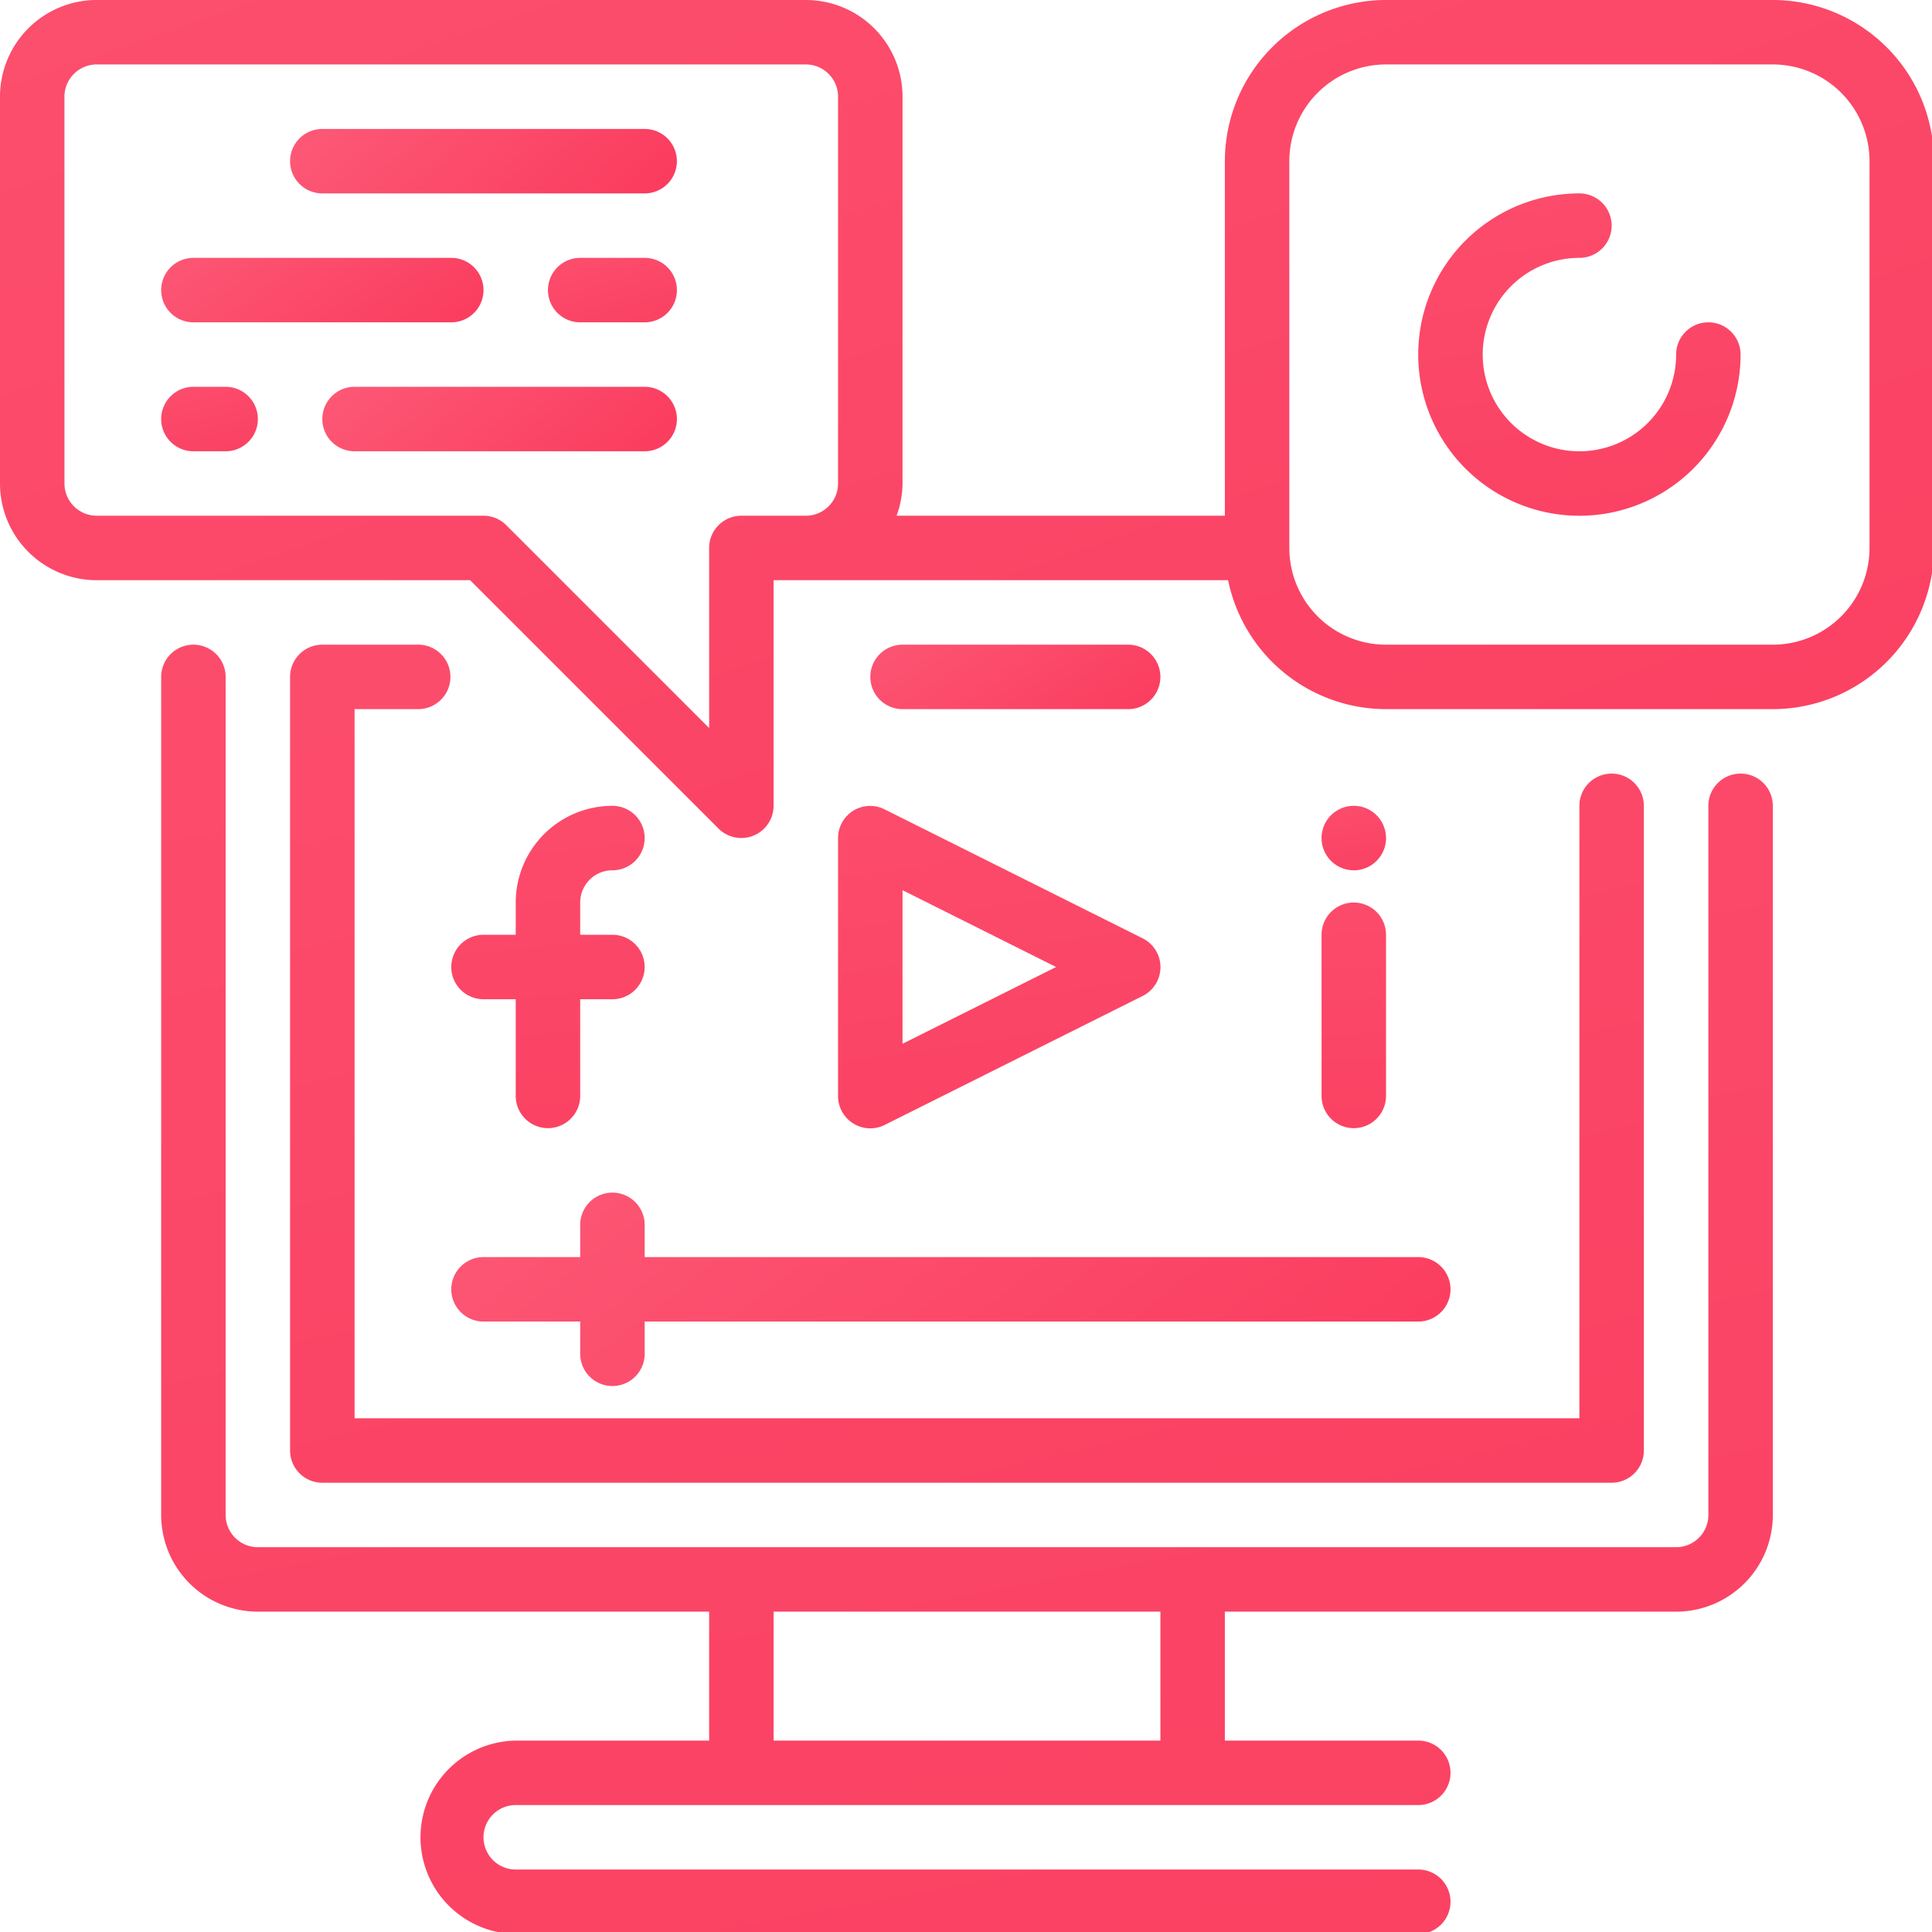 <svg xmlns="http://www.w3.org/2000/svg" width="85" height="85" viewBox="0 0 85 85"><defs><linearGradient id="rpiga" x1="24.98" x2="69.26" y1="26.73" y2="84.32" gradientUnits="userSpaceOnUse"><stop offset="0" stop-color="#fc6681"/><stop offset="1" stop-color="#fb294f"/></linearGradient><linearGradient id="rpigb" x1="38.52" x2="52.8" y1="-7.43" y2="88.54" gradientUnits="userSpaceOnUse"><stop offset="0" stop-color="#fc6681"/><stop offset="1" stop-color="#fb294f"/></linearGradient><linearGradient id="rpigc" x1="20.84" x2="29.41" y1="-7.44" y2="88.53" gradientUnits="userSpaceOnUse"><stop offset="0" stop-color="#fc6681"/><stop offset="1" stop-color="#fb294f"/></linearGradient><linearGradient id="rpigd" x1="58.47" x2="61.33" y1="9.7" y2="76.84" gradientUnits="userSpaceOnUse"><stop offset="0" stop-color="#fc6681"/><stop offset="1" stop-color="#fb294f"/></linearGradient><linearGradient id="rpige" x1="58.47" x2="61.33" y1="26.86" y2="46.08" gradientUnits="userSpaceOnUse"><stop offset="0" stop-color="#fc6681"/><stop offset="1" stop-color="#fb294f"/></linearGradient><linearGradient id="rpigf" x1="19.71" x2="79.69" y1="-83.17" y2="166.37" gradientUnits="userSpaceOnUse"><stop offset="0" stop-color="#fc6681"/><stop offset="1" stop-color="#fb294f"/></linearGradient><linearGradient id="rpigg" x1="39.78" x2="52.63" y1="19.77" y2="38.99" gradientUnits="userSpaceOnUse"><stop offset="0" stop-color="#fc6681"/><stop offset="1" stop-color="#fb294f"/></linearGradient><linearGradient id="rpigh" x1="15.36" x2="86.78" y1="-143.25" y2="240.71" gradientUnits="userSpaceOnUse"><stop offset="0" stop-color="#fc6681"/><stop offset="1" stop-color="#fb294f"/></linearGradient><linearGradient id="rpigi" x1="9.93" x2="95.62" y1="-111.53" y2="138.01" gradientUnits="userSpaceOnUse"><stop offset="0" stop-color="#fc6681"/><stop offset="1" stop-color="#fb294f"/></linearGradient><linearGradient id="rpigj" x1="64.05" x2="78.33" y1="-34.38" y2="61.59" gradientUnits="userSpaceOnUse"><stop offset="0" stop-color="#fc6681"/><stop offset="1" stop-color="#fb294f"/></linearGradient><linearGradient id="rpigk" x1="14.75" x2="31.89" y1="-2.92" y2="16.3" gradientUnits="userSpaceOnUse"><stop offset="0" stop-color="#fc6681"/><stop offset="1" stop-color="#fb294f"/></linearGradient><linearGradient id="rpigl" x1="8.74" x2="23.02" y1="2.79" y2="21.94" gradientUnits="userSpaceOnUse"><stop offset="0" stop-color="#fc6681"/><stop offset="1" stop-color="#fb294f"/></linearGradient><linearGradient id="rpigm" x1="16" x2="31.71" y1="8.46" y2="27.61" gradientUnits="userSpaceOnUse"><stop offset="0" stop-color="#fc6681"/><stop offset="1" stop-color="#fb294f"/></linearGradient><linearGradient id="rpign" x1="7.59" x2="11.87" y1="8.46" y2="27.61" gradientUnits="userSpaceOnUse"><stop offset="0" stop-color="#fc6681"/><stop offset="1" stop-color="#fb294f"/></linearGradient><linearGradient id="rpigo" x1="24.77" x2="30.48" y1="2.79" y2="21.94" gradientUnits="userSpaceOnUse"><stop offset="0" stop-color="#fc6681"/><stop offset="1" stop-color="#fb294f"/></linearGradient></defs><g><g><path fill="url(#rpiga)" d="M28.363 53.889a1.418 1.418 0 0 0-2.837 0v1.418h-4.254a1.418 1.418 0 0 0 0 2.836h4.254v1.418a1.418 1.418 0 0 0 2.837 0v-1.418h34.035a1.418 1.418 0 0 0 0-2.836H28.363z"/></g><g><path fill="url(#rpigb)" d="M39.708 39.166l6.756 3.378-6.756 3.377zm-2.164-3.502a1.42 1.42 0 0 0-.673 1.207v11.345a1.418 1.418 0 0 0 2.052 1.276l11.345-5.672a1.417 1.417 0 0 0 0-2.539L38.923 35.61c-.438-.222-.96-.2-1.38.055z"/></g><g><path fill="url(#rpigc)" d="M26.944 38.29a1.418 1.418 0 0 0 0-2.837 4.255 4.255 0 0 0-4.254 4.255v1.418h-1.418a1.418 1.418 0 0 0 0 2.836h1.418v4.254a1.418 1.418 0 0 0 2.836 0v-4.254h1.418a1.418 1.418 0 0 0 0-2.836h-1.418v-1.418c0-.784.635-1.419 1.418-1.419z"/></g><g><path fill="url(#rpigd)" d="M58.143 48.216a1.418 1.418 0 0 0 2.836 0v-7.09a1.418 1.418 0 0 0-2.836 0z"/></g><g><path fill="url(#rpige)" d="M60.98 36.871a1.418 1.418 0 1 1-2.837 0 1.418 1.418 0 0 1 2.836 0z"/></g><g><path fill="url(#rpigf)" d="M18.436 28.363H14.18c-.783 0-1.418.635-1.418 1.418v34.035c0 .783.635 1.418 1.418 1.418h56.725c.783 0 1.418-.635 1.418-1.418V35.453a1.418 1.418 0 0 0-2.836 0v26.945H15.6v-31.2h2.837a1.418 1.418 0 0 0 0-2.835z"/></g><g><path fill="url(#rpigg)" d="M49.634 31.199a1.418 1.418 0 0 0 0-2.836h-9.926a1.418 1.418 0 0 0 0 2.836z"/></g><g><path fill="url(#rpigh)" d="M51.053 76.579H34.035v-5.673h17.018zm25.526-42.544c-.783 0-1.418.635-1.418 1.418v31.199c0 .783-.635 1.418-1.418 1.418H11.345a1.418 1.418 0 0 1-1.418-1.418V29.781a1.418 1.418 0 0 0-2.836 0v36.871a4.255 4.255 0 0 0 4.254 4.254h19.854v5.673H22.69a4.255 4.255 0 0 0 0 8.509h39.708a1.418 1.418 0 0 0 0-2.837H22.69a1.418 1.418 0 0 1 0-2.836h39.708a1.418 1.418 0 0 0 0-2.836h-8.51v-5.673h19.855a4.255 4.255 0 0 0 4.254-4.254V35.453c0-.783-.635-1.418-1.418-1.418z"/></g><g><path fill="url(#rpigi)" d="M82.251 24.108a4.255 4.255 0 0 1-4.254 4.255H60.979a4.255 4.255 0 0 1-4.254-4.255V7.091a4.255 4.255 0 0 1 4.254-4.255h17.018a4.255 4.255 0 0 1 4.254 4.255zM34.035 22.69h-1.418c-.783 0-1.418.635-1.418 1.418v7.922l-8.924-8.924a1.418 1.418 0 0 0-1.003-.416H4.254a1.418 1.418 0 0 1-1.418-1.418V4.254c0-.783.635-1.418 1.418-1.418h31.2c.782 0 1.417.635 1.417 1.418v17.018c0 .783-.635 1.418-1.418 1.418zM77.997 0H60.979a7.099 7.099 0 0 0-7.09 7.09v15.6H39.446c.169-.454.257-.934.262-1.418V4.254A4.255 4.255 0 0 0 35.453 0H4.254A4.255 4.255 0 0 0 0 4.254v17.018a4.255 4.255 0 0 0 4.254 4.254h16.43l10.93 10.93a1.42 1.42 0 0 0 2.421-1.003v-9.927h19.996a7.103 7.103 0 0 0 6.948 5.673h17.018a7.099 7.099 0 0 0 7.09-7.09V7.09A7.099 7.099 0 0 0 77.998 0z"/></g><g><path fill="url(#rpigj)" d="M75.16 14.181c-.782 0-1.417.635-1.417 1.418a4.255 4.255 0 1 1-4.255-4.254 1.418 1.418 0 0 0 0-2.836 7.091 7.091 0 1 0 7.09 7.09c0-.783-.634-1.418-1.417-1.418z"/></g><g><path fill="url(#rpigk)" d="M28.363 5.673H14.18a1.418 1.418 0 0 0 0 2.836h14.182a1.418 1.418 0 0 0 0-2.836z"/></g><g><path fill="url(#rpigl)" d="M8.509 14.181h11.345a1.418 1.418 0 0 0 0-2.836H8.509a1.418 1.418 0 0 0 0 2.836z"/></g><g><path fill="url(#rpigm)" d="M28.363 17.018H15.599a1.418 1.418 0 0 0 0 2.836h12.764a1.418 1.418 0 0 0 0-2.836z"/></g><g><path fill="url(#rpign)" d="M9.927 17.018H8.509a1.418 1.418 0 0 0 0 2.836h1.418a1.418 1.418 0 0 0 0-2.836z"/></g><g><path fill="url(#rpigo)" d="M28.363 11.345h-2.837a1.418 1.418 0 0 0 0 2.836h2.837a1.418 1.418 0 0 0 0-2.836z"/></g></g></svg>